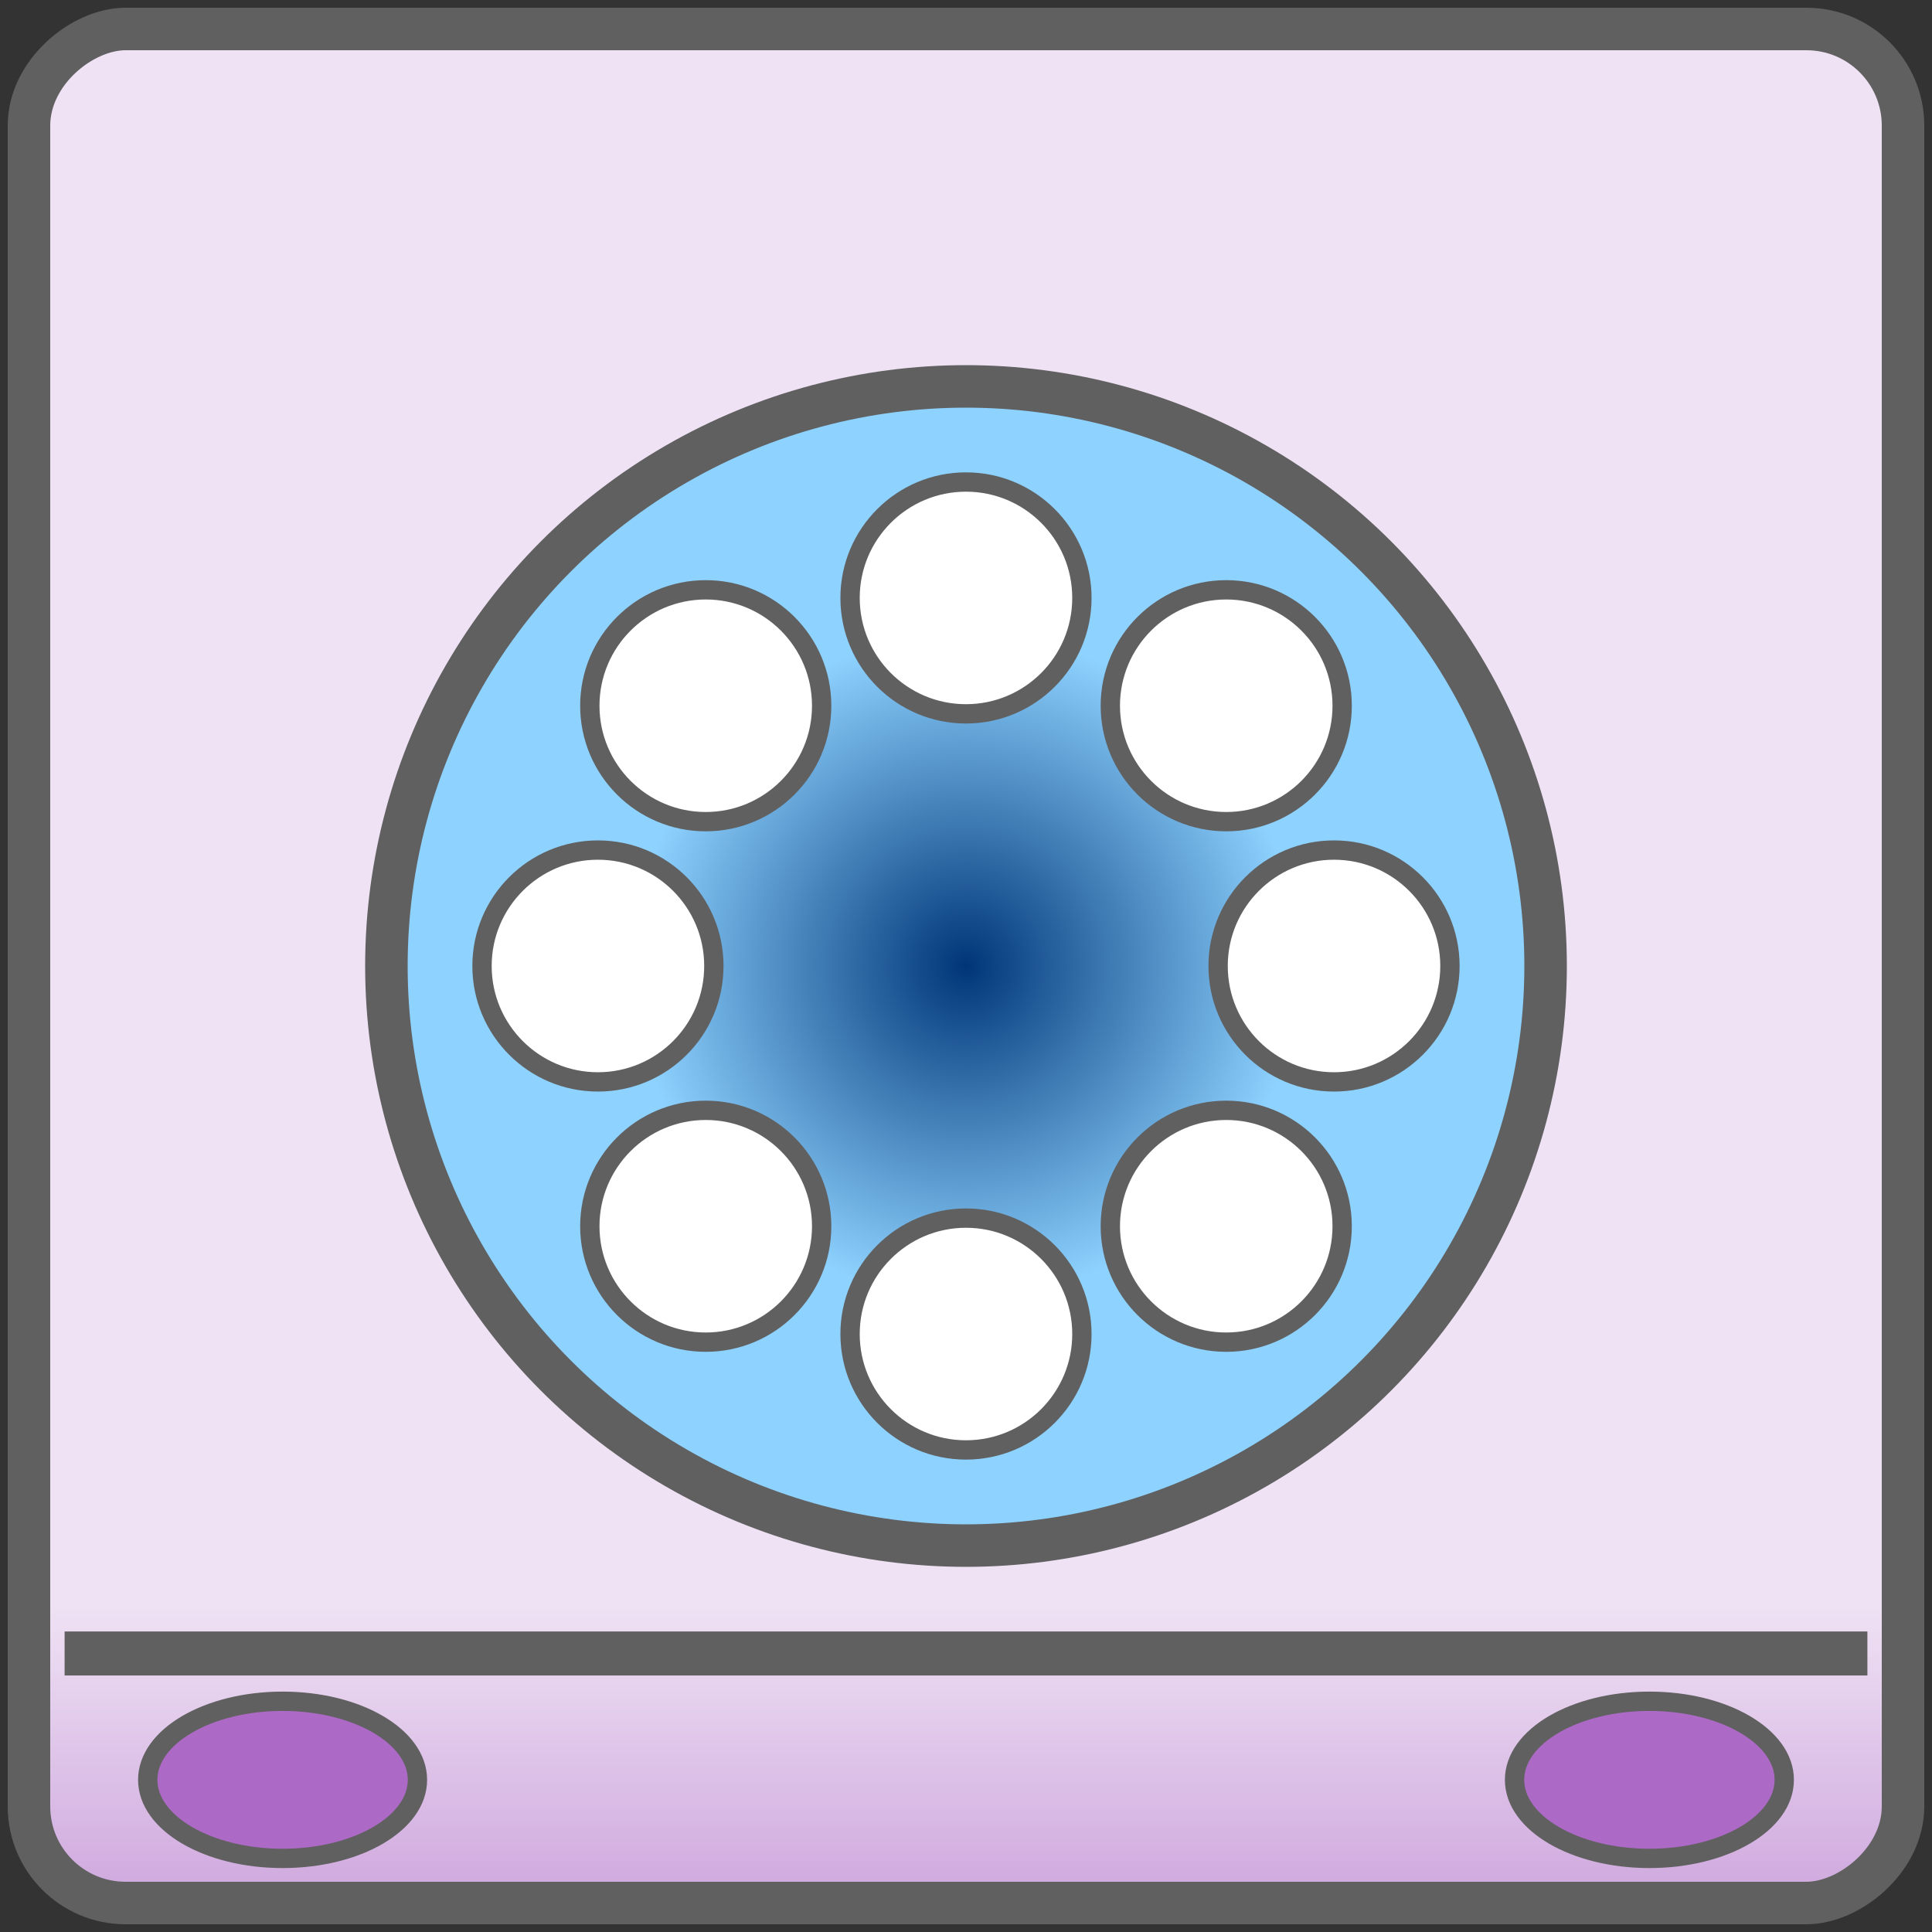 <svg width="100mm" height="100mm" viewBox="0 0 100 100" xmlns:xlink="http://www.w3.org/1999/xlink" xmlns="http://www.w3.org/2000/svg">
	<rect x="0" y="0" width="100" height="100" fill="#333333" stroke="none"/>
	<defs>
		<linearGradient id="b">
			<stop style="stop-color:#efe2f4;stop-opacity:1" offset=".833"/>
			<stop style="stop-color:#cca3dc;stop-opacity:1" offset="1"/>
		</linearGradient>
		<linearGradient id="a">
			<stop style="stop-color:#003678;stop-opacity:1" offset="0"/>
			<stop style="stop-color:#8ed2ff;stop-opacity:1" offset=".553"/>
		</linearGradient>
		<linearGradient xlink:href="#b" id="c" x1=".4" y1="50" x2="99.6" y2="50" gradientUnits="userSpaceOnUse" spreadMethod="pad" gradientTransform="translate(0 -100)"/>
		<radialGradient xlink:href="#a" id="d" cx="50" cy="50" fx="50" fy="50" r="31.1" gradientUnits="userSpaceOnUse"/>
	</defs>
	<rect style="fill:url(#c);fill-opacity:1;stroke:#606060;stroke-width:2.2;stroke-opacity:1" width="97" height="97" x="1.5" y="-98.5" rx="5" ry="5" transform="rotate(90)"/>
	<path style="fill:none;stroke:#606060;stroke-width:2.278" d="M96.656 85.584H3.344z"/>
	<circle style="fill:url(#d);fill-opacity:1;stroke:#606060;stroke-width:2.2;stroke-opacity:1" cx="50" cy="50" r="30"/>
	<g transform="translate(30.27 30.27)">
		<circle style="fill:#fff;fill-opacity:1;stroke:#606060;stroke-width:1;stroke-dasharray:none;stroke-opacity:1" cx="38.779" cy="19.729" r="6"/>
		<circle style="fill:#fff;fill-opacity:1;stroke:#606060;stroke-width:1;stroke-dasharray:none;stroke-opacity:1" cx="33.2" cy="33.2" r="6"/>
		<circle style="fill:#fff;fill-opacity:1;stroke:#606060;stroke-width:1;stroke-dasharray:none;stroke-opacity:1" cx="19.729" cy="38.779" r="6"/>
		<circle style="fill:#fff;fill-opacity:1;stroke:#606060;stroke-width:1;stroke-dasharray:none;stroke-opacity:1" cx="6.259" cy="33.2" r="6"/>
		<circle style="fill:#fff;fill-opacity:1;stroke:#606060;stroke-width:1;stroke-dasharray:none;stroke-opacity:1" cx=".679" cy="19.729" r="6"/>
		<circle style="fill:#fff;fill-opacity:1;stroke:#606060;stroke-width:1;stroke-dasharray:none;stroke-opacity:1" cx="6.259" cy="6.259" r="6"/>
		<circle style="fill:#fff;fill-opacity:1;stroke:#606060;stroke-width:1;stroke-dasharray:none;stroke-opacity:1" cx="19.729" cy=".679" r="6"/>
		<circle style="fill:#fff;fill-opacity:1;stroke:#606060;stroke-width:1;stroke-dasharray:none;stroke-opacity:1" cx="33.2" cy="6.259" r="6"/>
	</g>
	<g transform="translate(.97 42.124)">
		<ellipse style="fill:#ac69c6;fill-opacity:1;stroke:#606060;stroke-width:1;stroke-dasharray:none;stroke-opacity:1" cx="84.403" cy="50" rx="6.98" ry="4.067"/>
		<ellipse style="fill:#ac69c6;fill-opacity:1;stroke:#606060;stroke-width:1;stroke-dasharray:none;stroke-opacity:1" cx="13.657" cy="50" rx="6.98" ry="4.067"/>
	</g>
</svg>